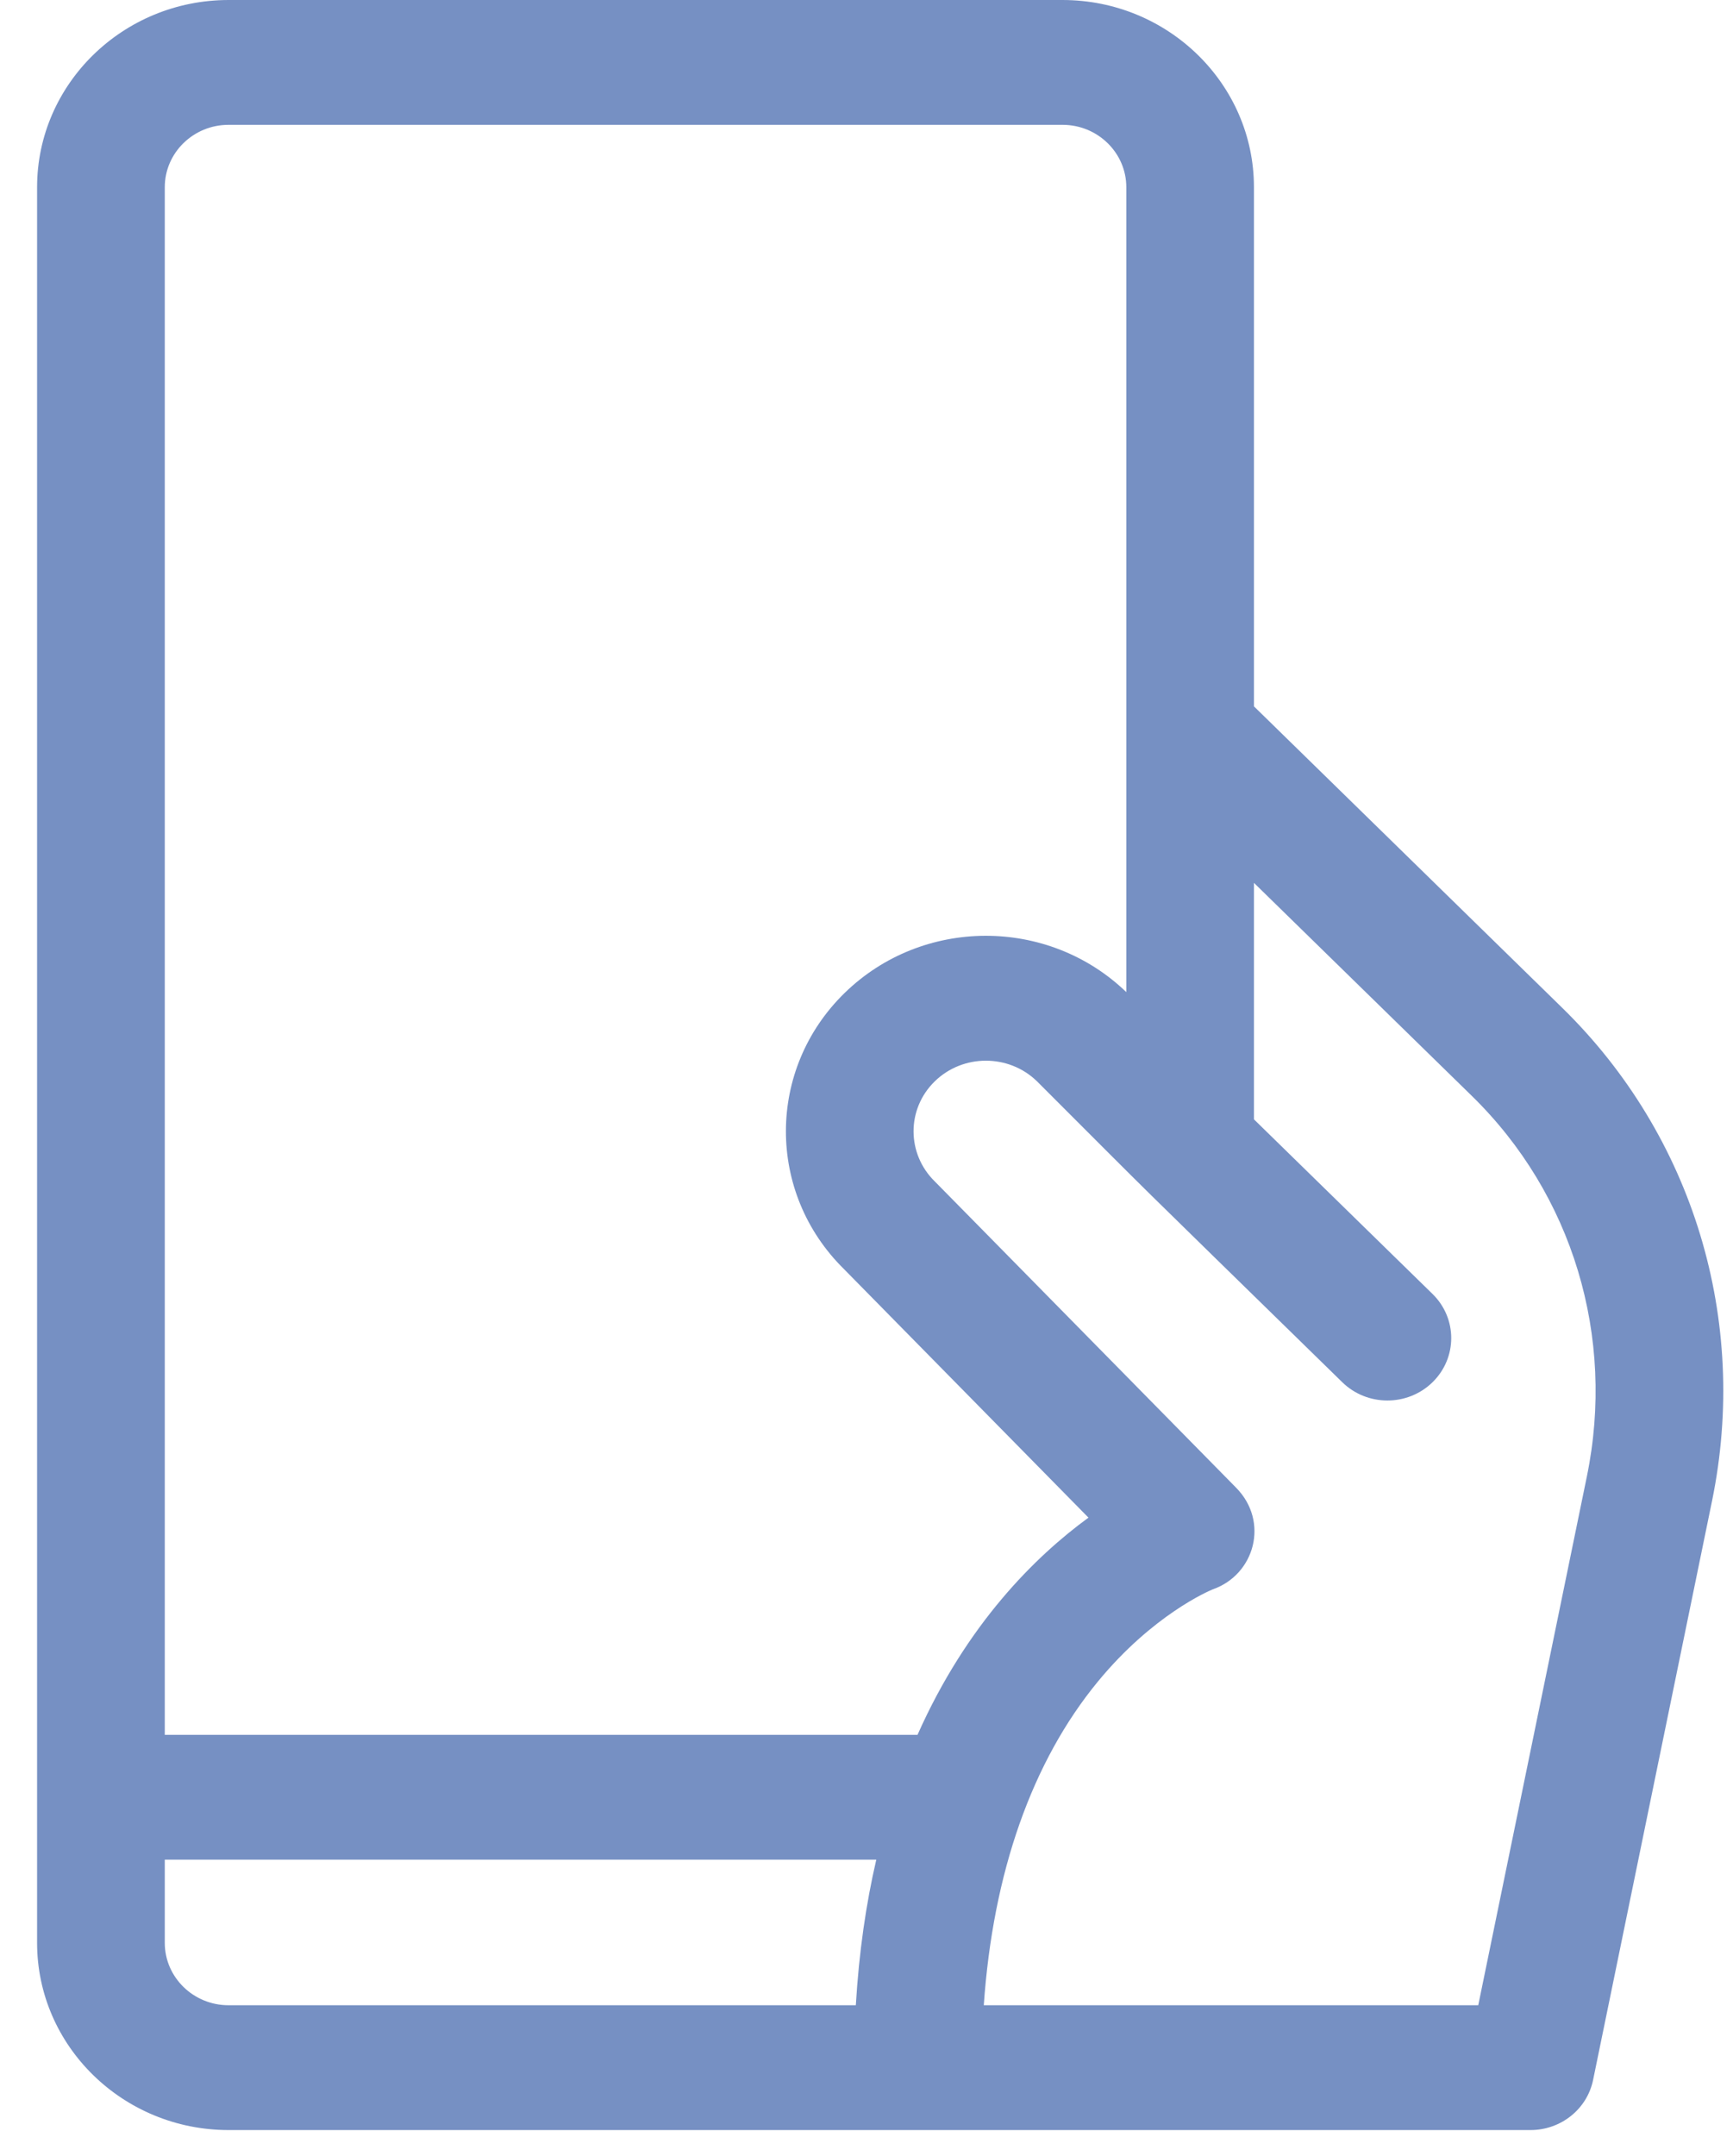 <svg width="37" height="46" viewBox="0 0 37 46" fill="none" xmlns="http://www.w3.org/2000/svg">
<g id="ussd-ic">
<path id="Vector" d="M33.354 21.502L26.772 15.07V3.994C26.772 1.792 24.939 3.05176e-05 22.685 3.05176e-05L4.88 3.05176e-05C2.626 3.05176e-05 0.792 1.792 0.792 3.994L0.792 41.451C0.792 43.653 2.626 45.445 4.88 45.445H32.677C33.326 45.445 33.885 44.998 34.013 44.376L36.552 32.025C37.345 28.167 36.15 24.233 33.354 21.502V21.502ZM4.88 2.663L22.685 2.663C23.436 2.663 24.047 3.26 24.047 3.994V21.167C22.376 19.557 19.691 19.566 18.031 21.187C16.368 22.81 16.36 25.444 18.02 27.077L23.239 32.379C22.108 33.204 20.642 34.645 19.589 37.013H3.518L3.518 3.994C3.518 3.26 4.129 2.663 4.88 2.663ZM3.518 41.451V39.676H18.709C18.492 40.609 18.34 41.641 18.272 42.782H4.88C4.129 42.782 3.518 42.185 3.518 41.451V41.451ZM33.88 31.501L31.561 42.782C29.37 42.782 23.253 42.782 21.004 42.782C21.2 39.954 22.033 37.584 23.442 35.874C24.611 34.455 25.8 33.947 25.895 33.908C26.787 33.596 27.105 32.465 26.392 31.741C19.949 25.196 19.969 25.216 19.957 25.205C19.359 24.62 19.349 23.664 19.957 23.071C20.558 22.484 21.535 22.483 22.137 23.067C25.018 25.946 23.617 24.564 28.658 29.49C29.19 30.01 30.053 30.01 30.585 29.49C31.117 28.97 31.117 28.127 30.585 27.607L26.772 23.881V18.836L31.427 23.384C33.576 25.484 34.493 28.518 33.88 31.501V31.501Z" fill="#7690C3"/>
</g>
</svg>
